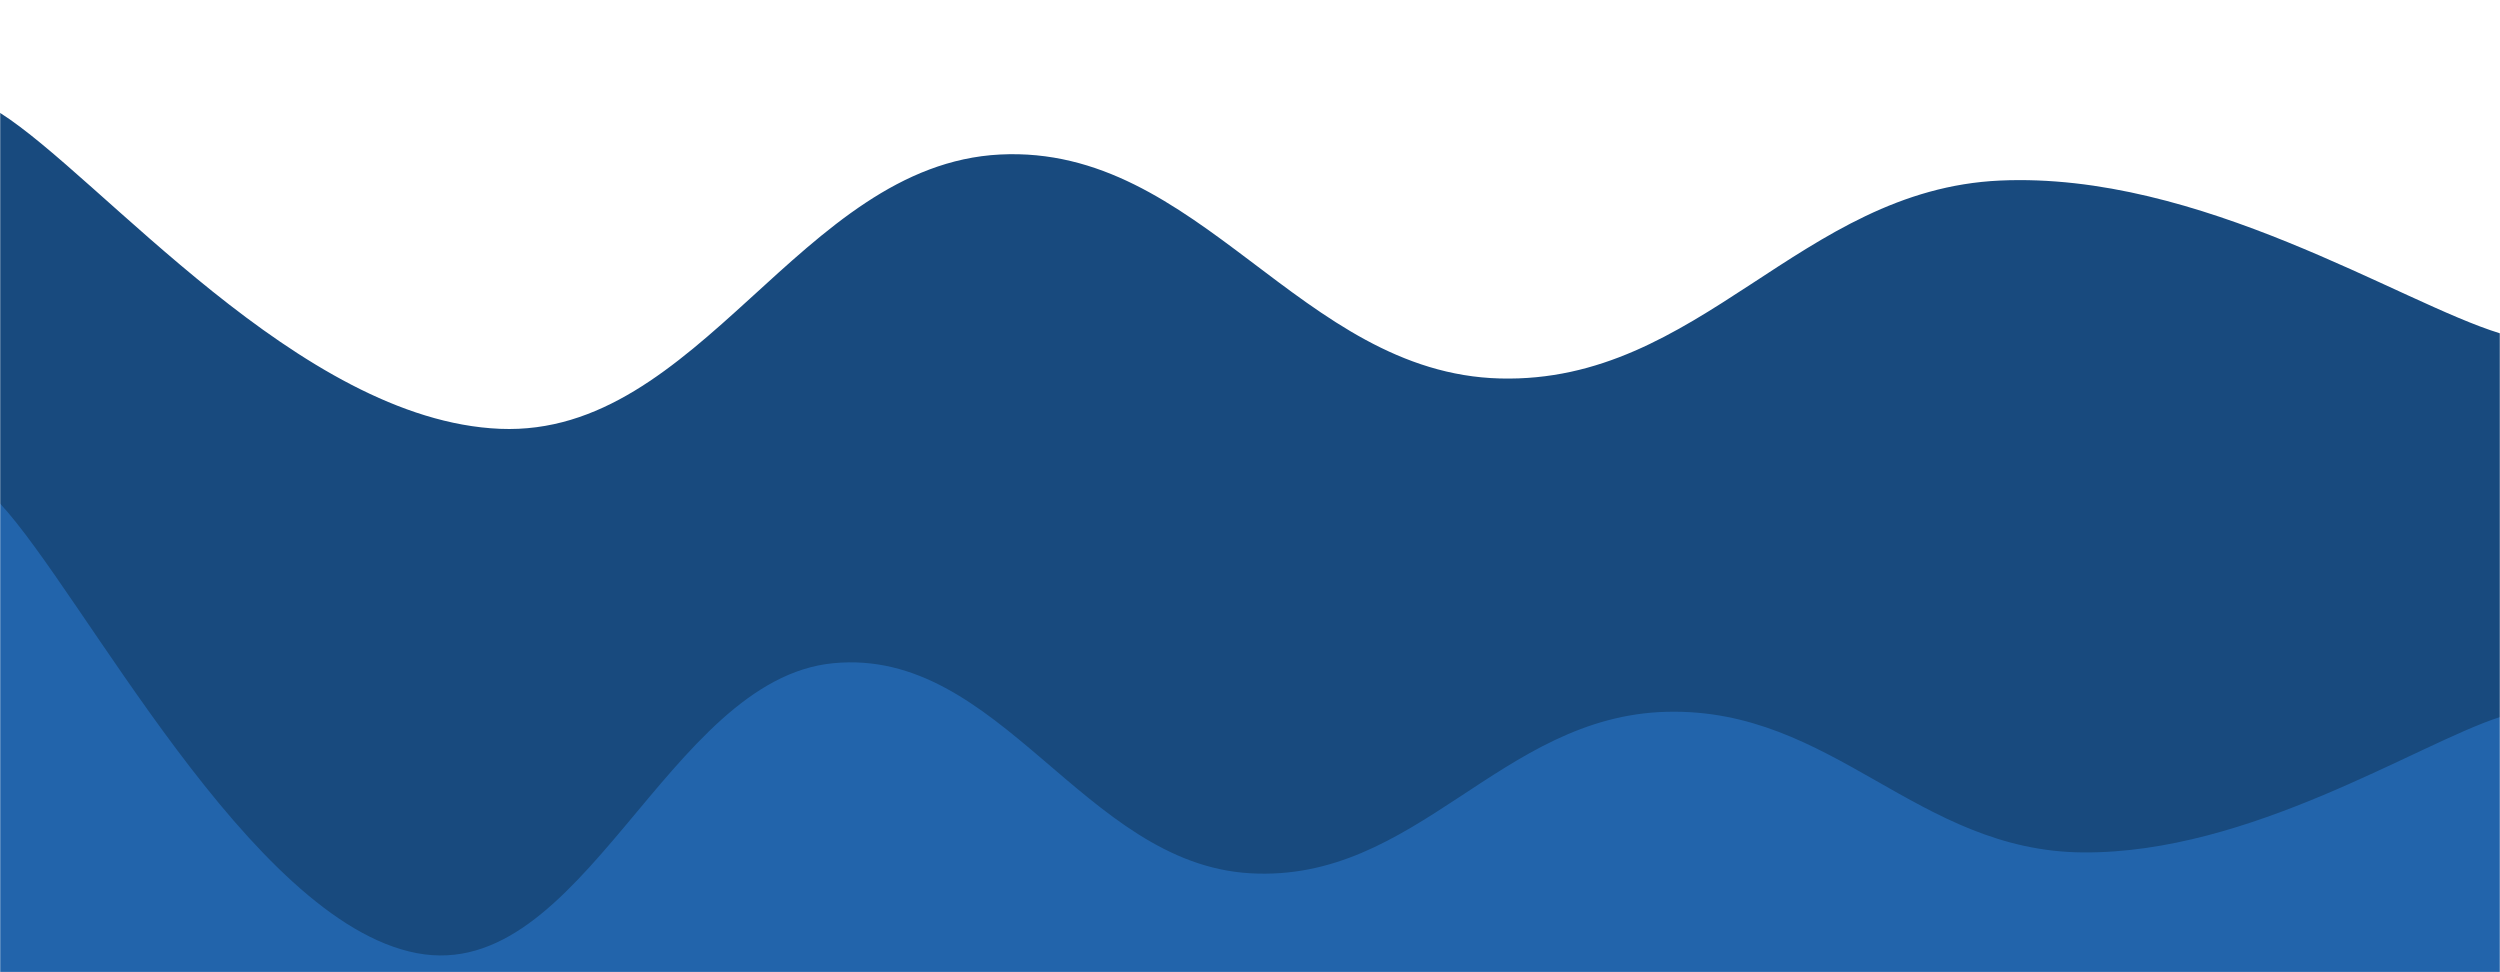 <svg xmlns="http://www.w3.org/2000/svg" version="1.1" xmlns:xlink="http://www.w3.org/1999/xlink" xmlns:svgjs="http://svgjs.com/svgjs" width="1440" height="560" preserveAspectRatio="none" viewBox="0 0 1440 560"><g mask="url(&quot;#SvgjsMask1044&quot;)" fill="none"><path d="M 0,65 C 57.6,101.4 172.8,242.2 288,247 C 403.2,251.8 460.8,94.8 576,89 C 691.2,83.2 748.8,215 864,218 C 979.2,221 1036.8,109.2 1152,104 C 1267.2,98.8 1382.4,174.4 1440,192L1440 560L0 560z" fill="#184a7e"></path><path d="M 0,290 C 48,341.8 144,530.6 240,549 C 336,567.4 384,391.2 480,382 C 576,372.8 624,497.4 720,503 C 816,508.6 864,412.4 960,410 C 1056,407.6 1104,490.4 1200,491 C 1296,491.6 1392,428.6 1440,413L1440 560L0 560z" fill="#2264ab"></path></g><defs><mask id="SvgjsMask1044"><rect width="1440" height="560" fill="#ffffff"></rect></mask></defs></svg>